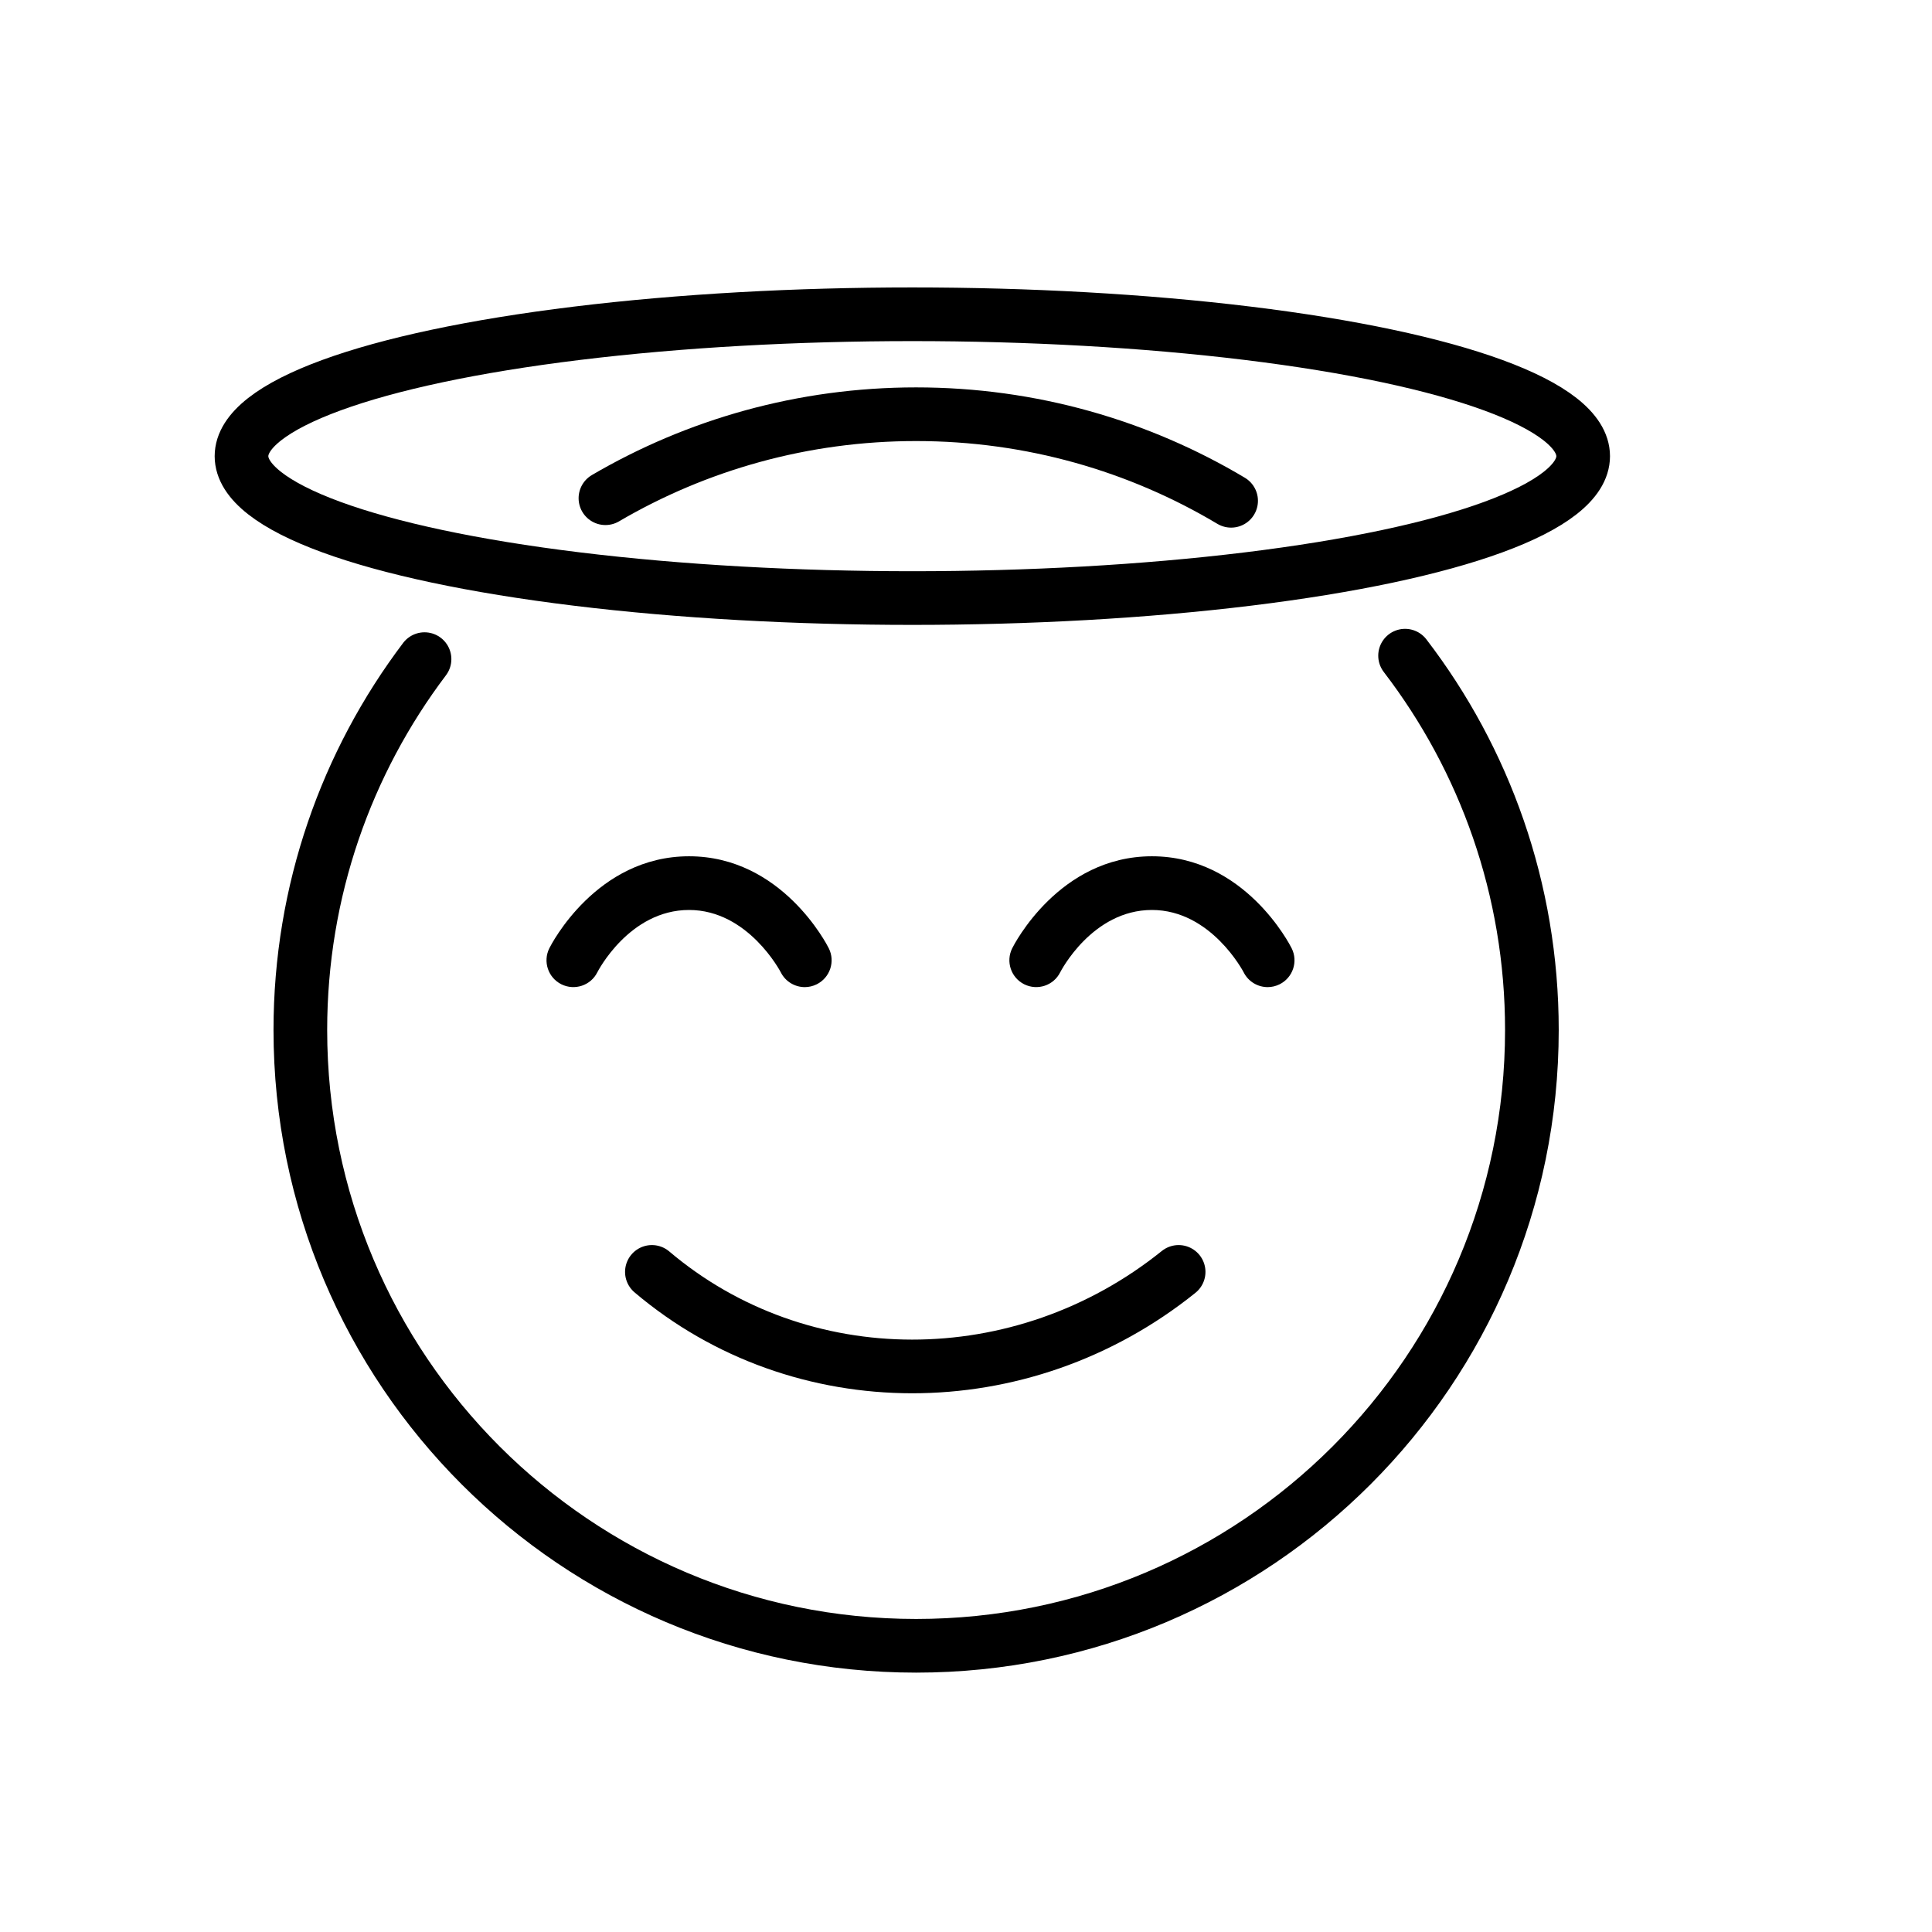 <svg version="1.1" id="emoji" xmlns="http://www.w3.org/2000/svg" x="0" y="0" viewBox="0 0 72 72" enable-background="new 0 0 72 72" xml:space="preserve">
  <g id="line">
    <path fill="none" stroke="#000000" stroke-width="2" stroke-linecap="round" stroke-linejoin="round" stroke-miterlimit="10" d="M43.924,47.4c-5.851,4.708-14.1,4.688-19.63,0"/>
    <path d="M29.993,36.787c-0.367,0-0.721-0.203-0.896-0.553c-0.01-0.019-1.213-2.322-3.418-2.322 c-2.231,0-3.406,2.299-3.418,2.322c-0.246,0.494-0.846,0.693-1.342,0.447c-0.494-0.248-0.693-0.848-0.447-1.342 c0.07-0.141,1.754-3.428,5.207-3.428s5.137,3.287,5.207,3.428c0.248,0.494,0.047,1.094-0.447,1.342 C30.296,36.752,30.142,36.787,29.993,36.787z"/>
    <path d="M47.243,36.787c-0.367,0-0.721-0.203-0.896-0.553c-0.01-0.019-1.213-2.322-3.418-2.322 c-2.231,0-3.406,2.299-3.418,2.322c-0.246,0.494-0.846,0.693-1.342,0.447c-0.494-0.248-0.693-0.848-0.447-1.342 c0.07-0.141,1.754-3.428,5.207-3.428c3.453,0,5.137,3.287,5.207,3.428c0.248,0.494,0.047,1.094-0.447,1.342 C47.546,36.752,47.392,36.787,47.243,36.787z"/>
    <path fill="none" stroke="#000000" stroke-width="2" stroke-linecap="round" stroke-linejoin="round" stroke-miterlimit="10" d="M45.88,18.663c-3.434-2.049-7.449-3.226-11.739-3.226c-4.223,0-8.179,1.14-11.578,3.13"/>
    <path fill="none" stroke="#000000" stroke-width="2" stroke-linecap="round" stroke-linejoin="round" stroke-miterlimit="10" d="M15.821,24.564c-2.905,3.844-4.628,8.632-4.628,13.822C11.193,51.059,21.466,61.334,34.141,61.334 C46.814,61.334,57.089,51.059,57.089,38.386c0-5.248-1.762-10.085-4.726-13.951"/>
    <ellipse fill="none" stroke="#000000" stroke-width="2" stroke-miterlimit="10" cx="34" cy="17" rx="25" ry="5.288"/>
  </g>
  <g id="color-foreground_1_"/>
</svg>
